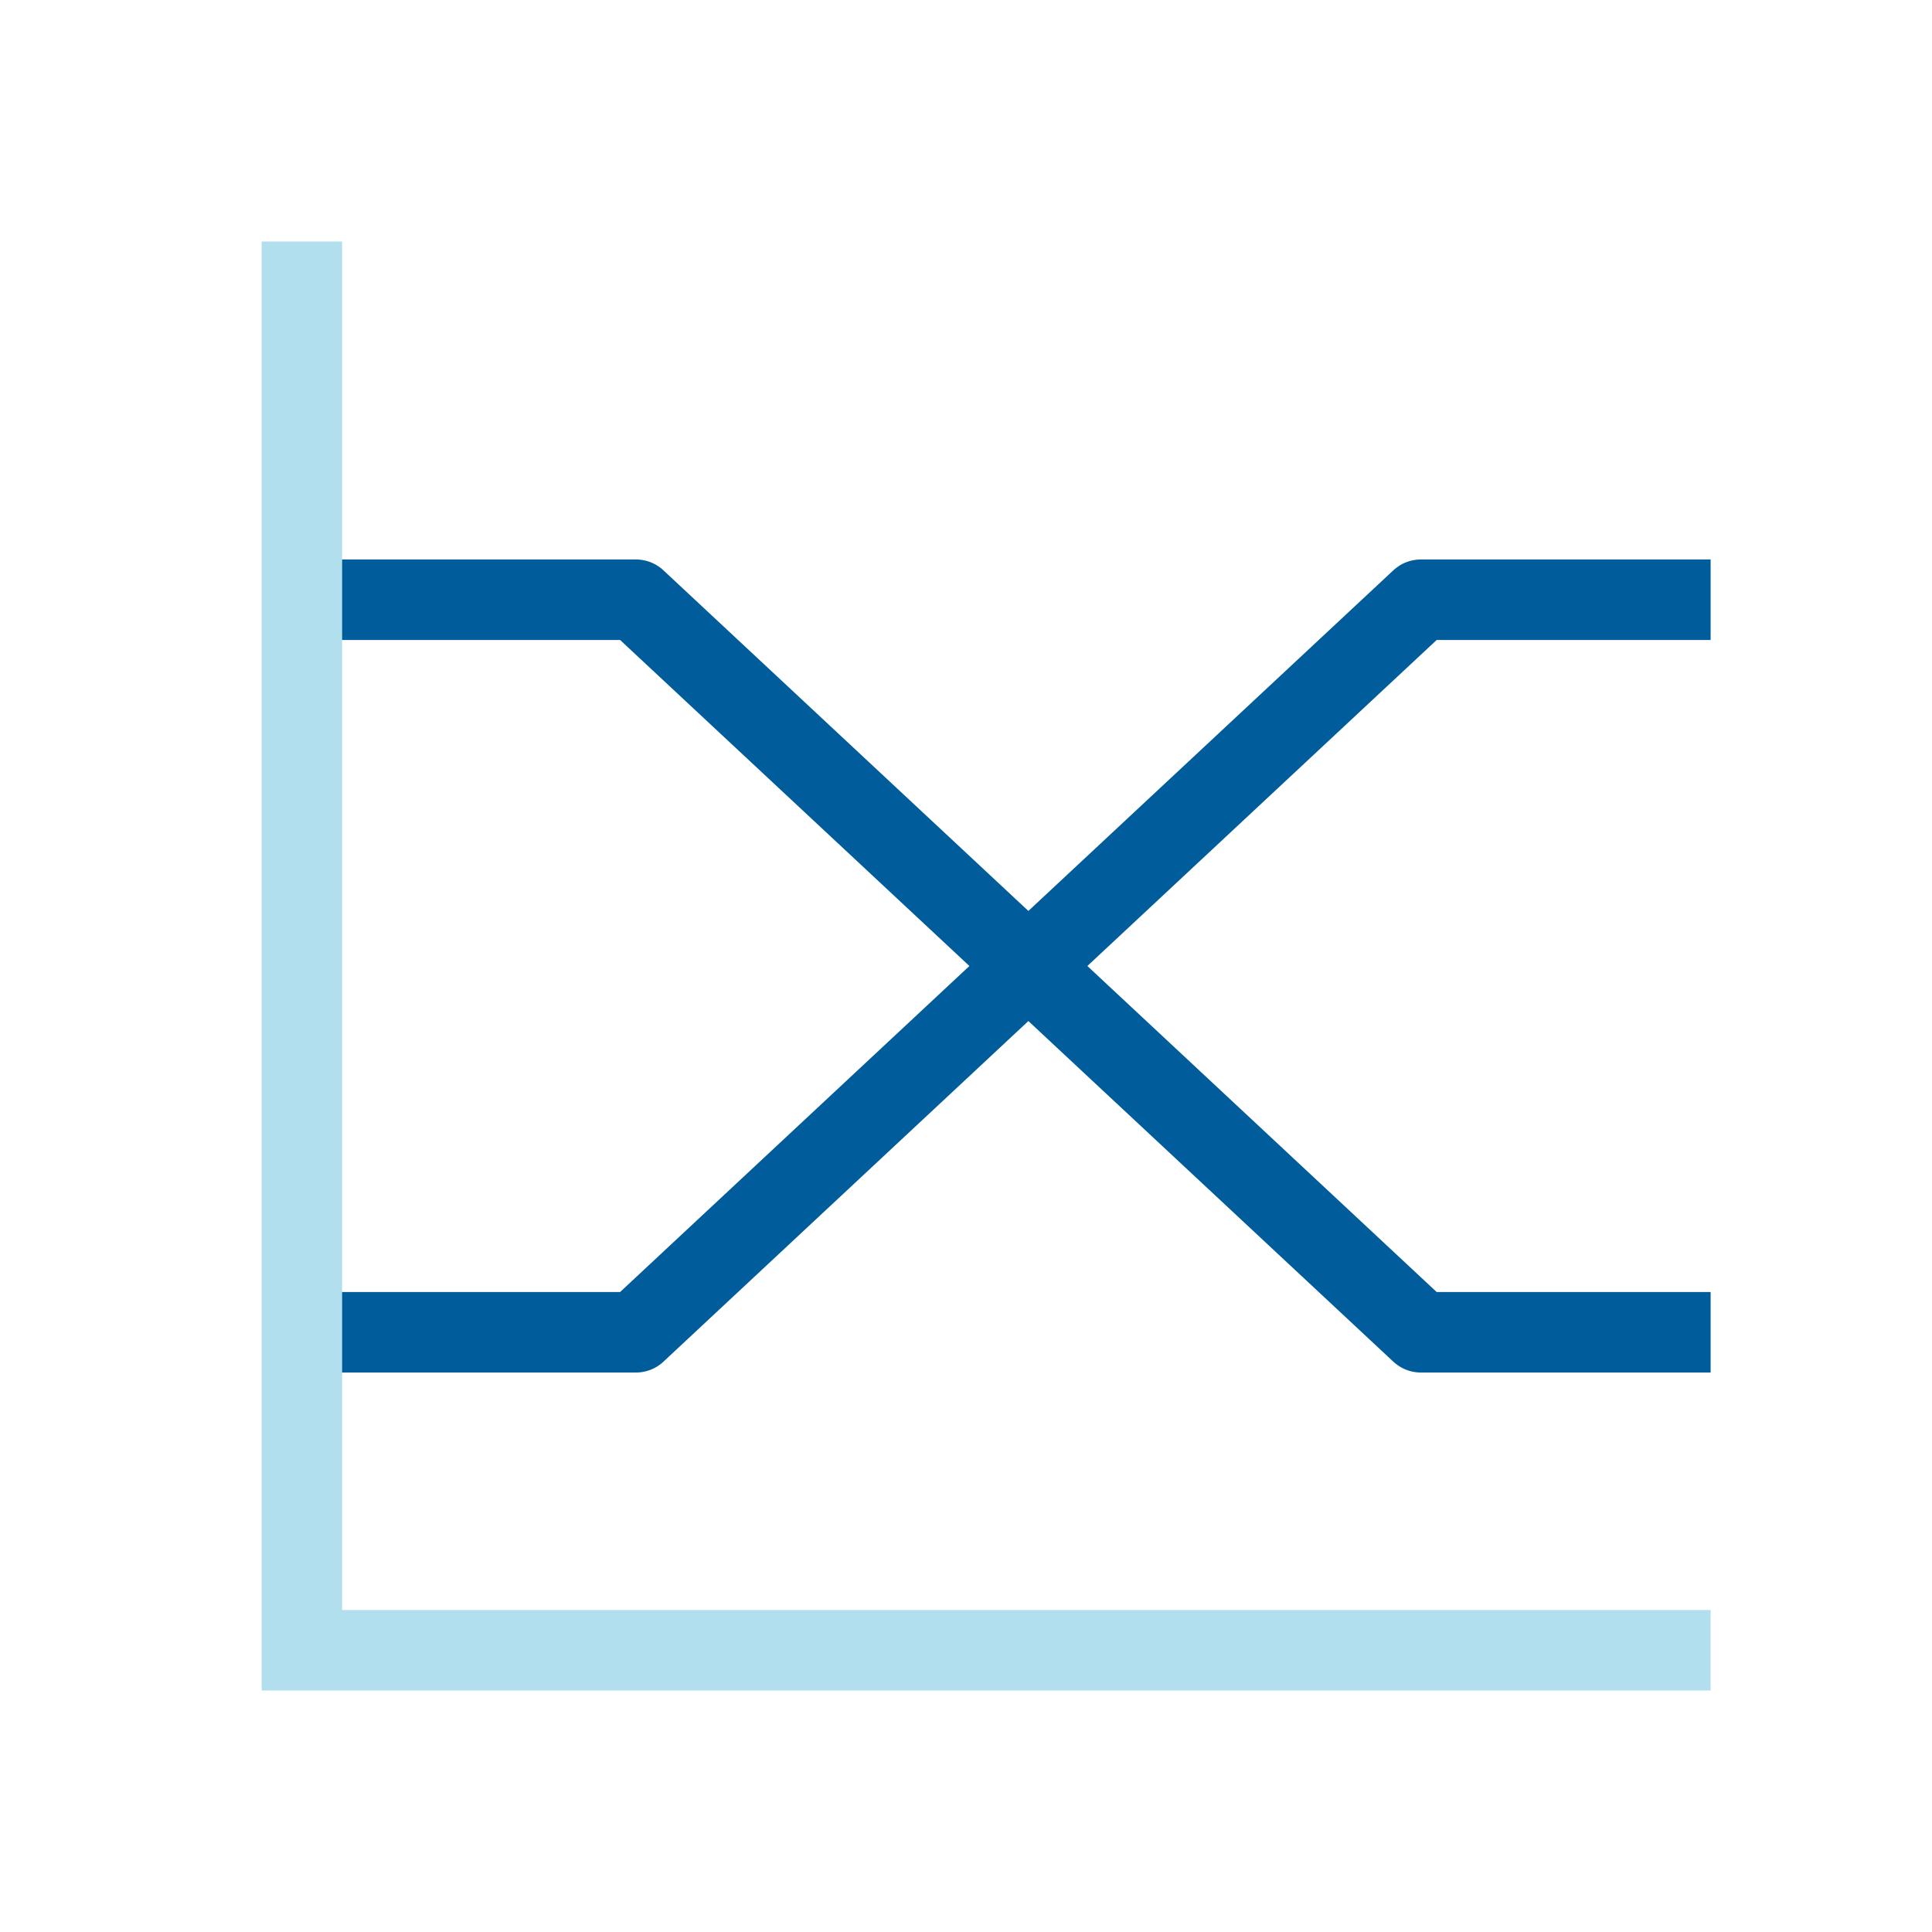 <?xml version="1.0" encoding="utf-8"?>
<!-- Generator: Adobe Illustrator 22.0.1, SVG Export Plug-In . SVG Version: 6.00 Build 0)  -->
<svg version="1.1" id="Layer_1" xmlns="http://www.w3.org/2000/svg" xmlns:xlink="http://www.w3.org/1999/xlink" x="0px" y="0px"
	 viewBox="0 0 48 48" style="enable-background:new 0 0 48 48;" xml:space="preserve">
<style type="text/css">
	.st0{fill:#FFFFFF;}
	.st1{fill:#333333;}
	.st2{fill:none;stroke:#333333;stroke-width:2;stroke-miterlimit:10;}
	.st3{fill:#B2DFEE;}
	.st4{fill:#F0F0F0;}
	.st5{fill:#666666;}
	.st6{fill:none;stroke:#333333;stroke-miterlimit:10;}
	.st7{fill:none;stroke:#333333;stroke-width:3;stroke-miterlimit:10;}
	.st8{fill:none;stroke:#333333;stroke-width:2;stroke-linecap:round;stroke-miterlimit:10;}
	.st9{fill:none;stroke:#C6C6C6;stroke-width:3;stroke-miterlimit:10;}
	.st10{fill:none;stroke:#005C9B;stroke-width:2;stroke-linejoin:round;stroke-miterlimit:10;}
</style>
<g>
	<polyline class="st10" points="7.5,33.1 15.8,33.1 35.3,14.9 42.5,14.9 	"/>
	<polyline class="st10" points="7.5,14.9 15.8,14.9 35.3,33.1 42.5,33.1 	"/>
	<polygon class="st3" points="8.5,40 8.5,6 6.5,6 6.5,40 6.5,40 6.5,42 6.5,42 8.5,42 42.5,42 42.5,40 	"/>
</g>
</svg>
